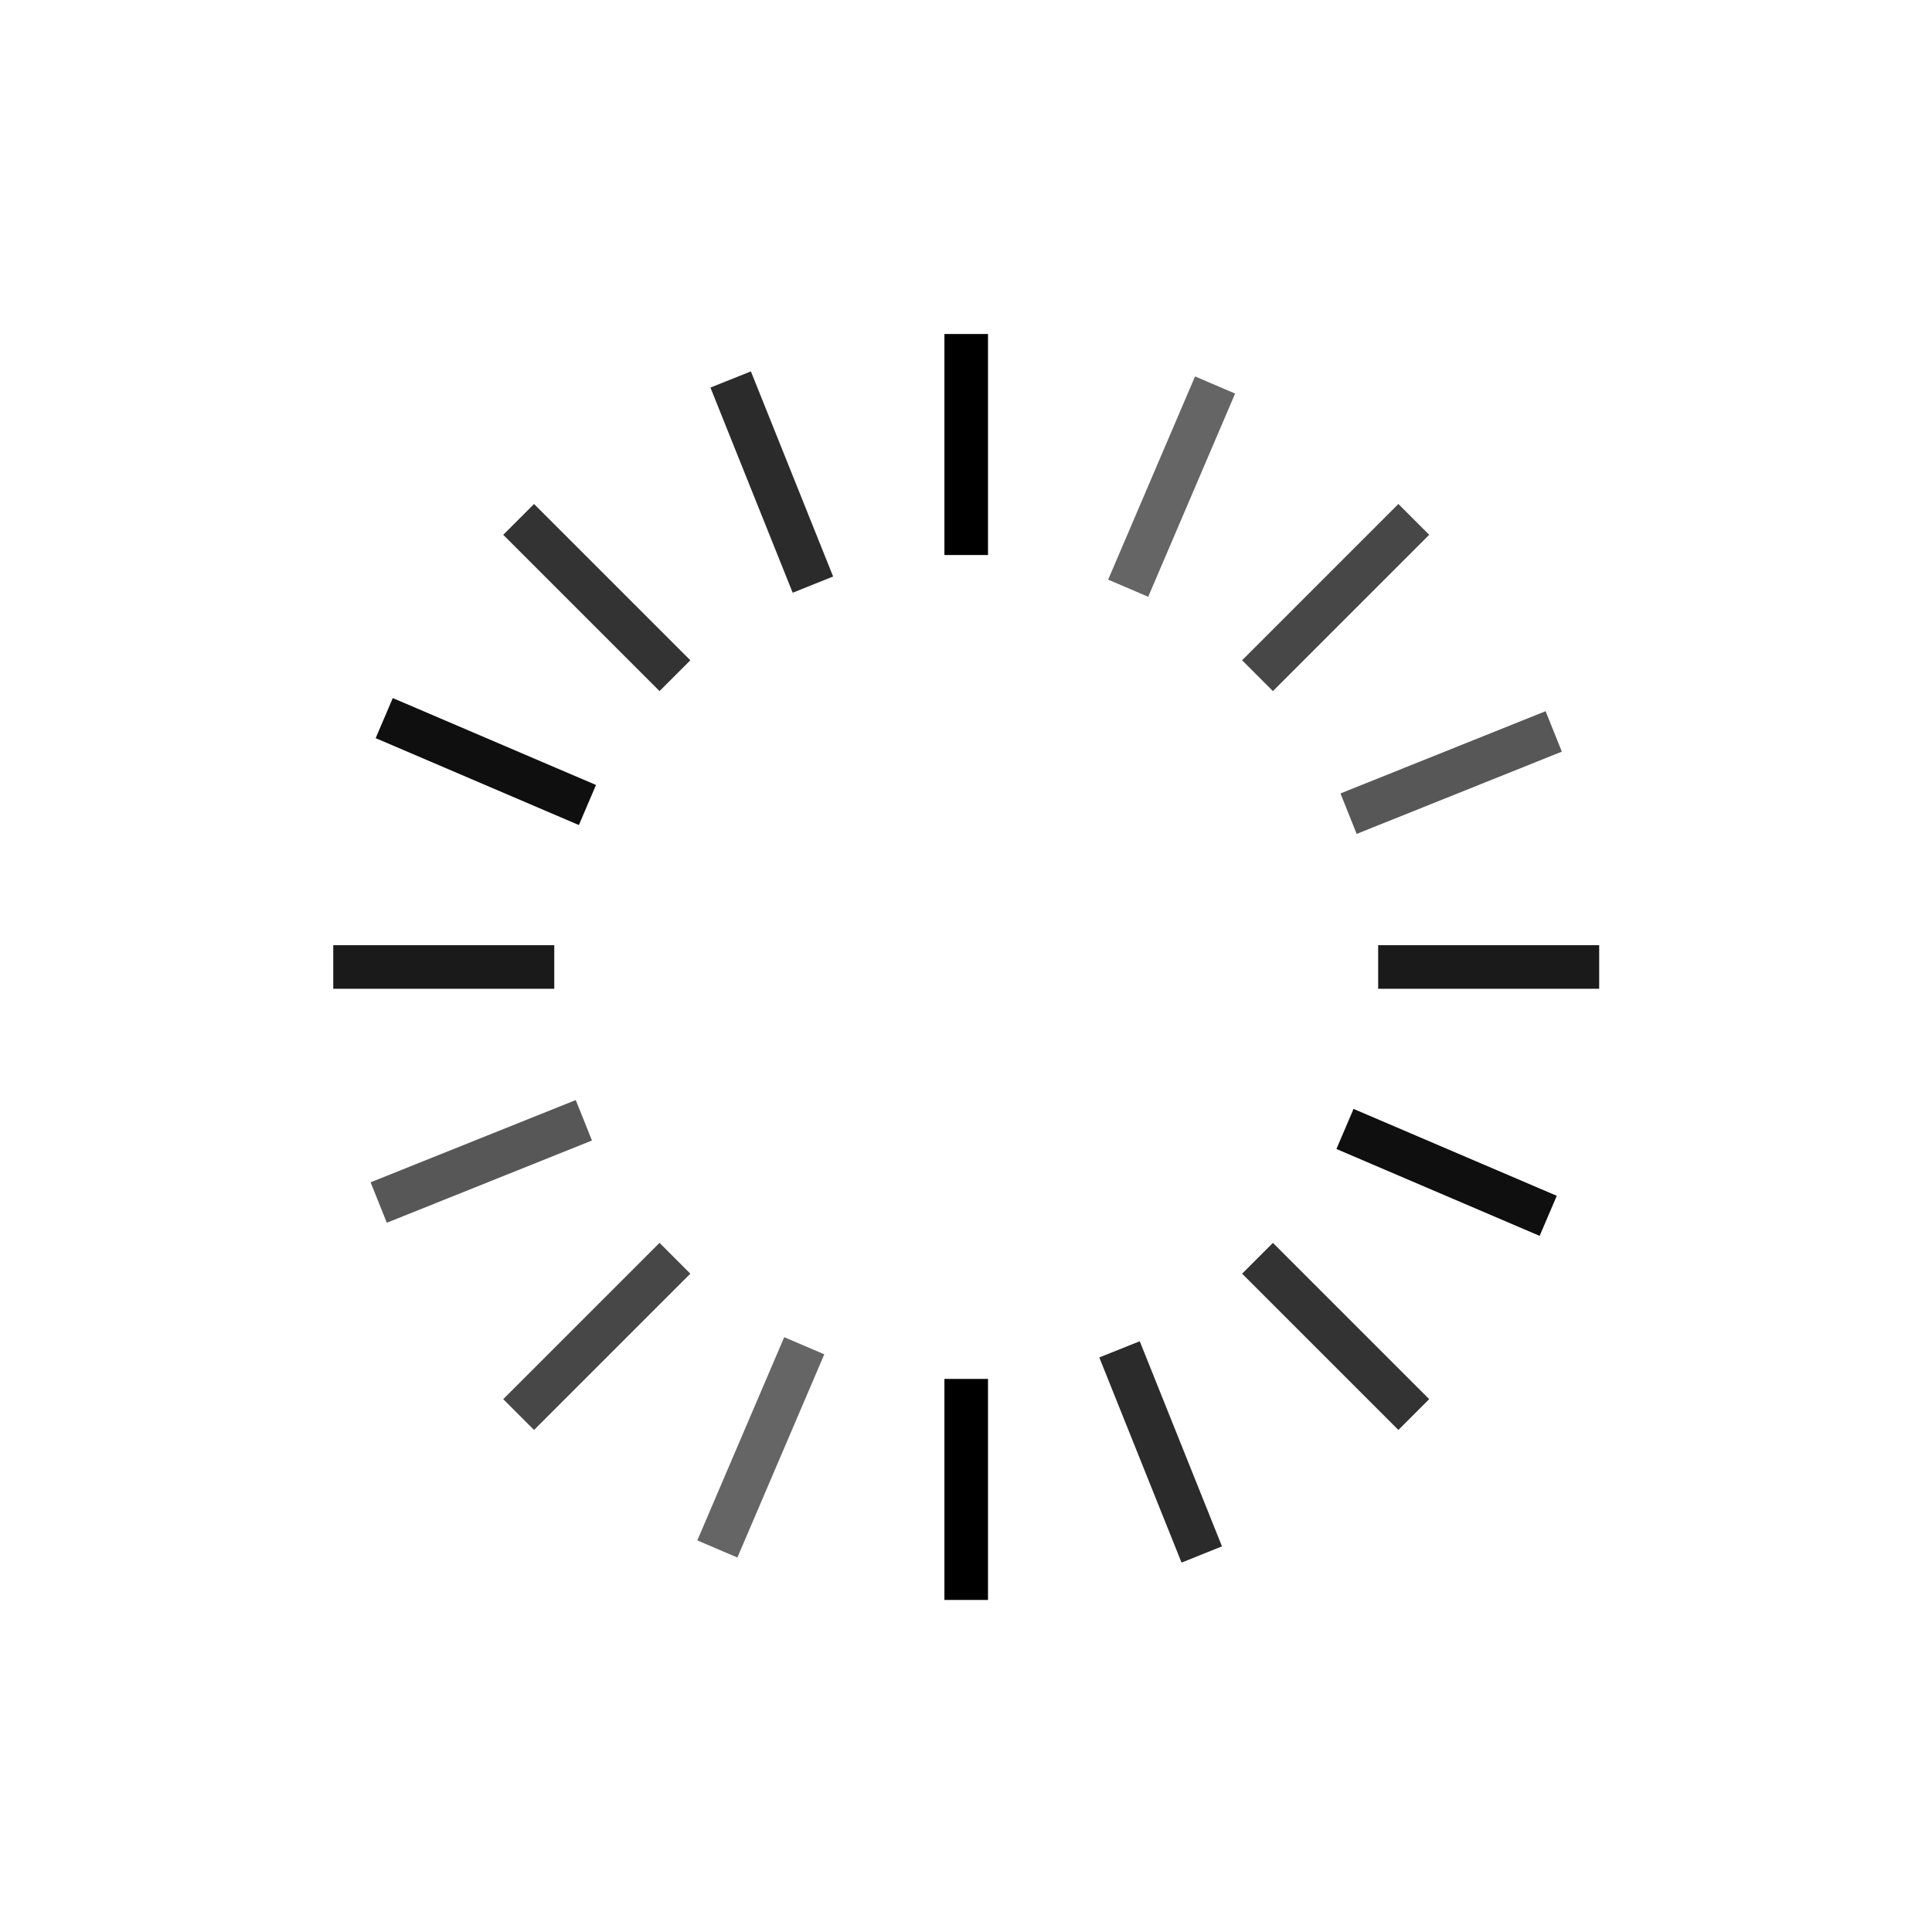 <?xml version="1.0" encoding="UTF-8" standalone="no"?>
<svg xmlns="http://www.w3.org/2000/svg" version="1.1" width="32" height="32" viewBox="0 0 1440 1440">
  <g transform="matrix(1.333,0,0,-1.333,0,1440)">
    <!-- Simplified monochrome version for light mode - black/dark grey -->
    <path d="M 552.439,769.928 H 528.07 V 893.51 h 24.369 z" style="fill:#000000;fill-opacity:1;fill-rule:nonzero;stroke:none" />
    <path d="M 552.439,185.667 H 528.07 v 123.582 h 24.369 z" style="fill:#000000;fill-opacity:1;fill-rule:nonzero;stroke:none" />
    <path d="M 770.594,551.772 H 894.177 V 527.404 H 770.594 Z" style="fill:#1a1a1a;fill-opacity:1;fill-rule:nonzero;stroke:none" />
    <path d="M 186.333,551.772 H 309.915 V 527.404 H 186.333 Z" style="fill:#1a1a1a;fill-opacity:1;fill-rule:nonzero;stroke:none" />
    <g transform="translate(385.996,711.078)">
      <path d="m 0,0 -17.231,-17.231 -87.386,87.386 17.231,17.231 z" style="fill:#333333;fill-opacity:1;fill-rule:nonzero;stroke:none" />
    </g>
    <g transform="translate(799.131,297.943)">
      <path d="m 0,0 -17.231,-17.231 -87.386,87.386 17.231,17.231 z" style="fill:#333333;fill-opacity:1;fill-rule:nonzero;stroke:none" />
    </g>
    <g transform="translate(711.745,693.847)">
      <path d="M 0,0 -17.231,17.231 70.154,104.617 87.386,87.386 Z" style="fill:#474747;fill-opacity:1;fill-rule:nonzero;stroke:none" />
    </g>
    <g transform="translate(298.61,280.712)">
      <path d="m 0,0 -17.231,17.231 87.386,87.386 17.231,-17.23 z" style="fill:#474747;fill-opacity:1;fill-rule:nonzero;stroke:none" />
    </g>
    <g transform="translate(465.845,757.918)">
      <path d="m 0,0 -22.618,-9.069 -45.99,114.706 22.618,9.069 z" style="fill:#2b2b2b;fill-opacity:1;fill-rule:nonzero;stroke:none" />
    </g>
    <g transform="translate(683.273,215.621)">
      <path d="m 0,0 -22.618,-9.068 -45.99,114.706 22.618,9.068 z" style="fill:#2b2b2b;fill-opacity:1;fill-rule:nonzero;stroke:none" />
    </g>
    <g transform="translate(758.585,613.998)">
      <path d="m 0,0 -9.069,22.618 114.706,45.99 9.069,-22.618 z" style="fill:#575757;fill-opacity:1;fill-rule:nonzero;stroke:none" />
    </g>
    <g transform="translate(216.288,396.57)">
      <path d="m 0,0 -9.068,22.618 114.706,45.99 9.068,-22.618 z" style="fill:#575757;fill-opacity:1;fill-rule:nonzero;stroke:none" />
    </g>
    <!-- Additional simplified elements for completeness -->
    <g transform="translate(333.257,641.355)">
      <path d="m 0,0 -9.581,-22.406 -113.629,48.59 9.581,22.405 z" style="fill:#0f0f0f;fill-opacity:1;fill-rule:nonzero;stroke:none" />
    </g>
    <g transform="translate(870.464,411.638)">
      <path d="m 0,0 -9.581,-22.405 -113.63,48.589 9.581,22.406 z" style="fill:#0f0f0f;fill-opacity:1;fill-rule:nonzero;stroke:none" />
    </g>
    <g transform="translate(642.021,746.586)">
      <path d="M 0,0 -22.406,9.581 26.184,123.21 48.59,113.629 Z" style="fill:#656565;fill-opacity:1;fill-rule:nonzero;stroke:none" />
    </g>
    <g transform="translate(412.305,209.38)">
      <path d="m 0,0 -22.406,9.581 48.59,113.629 22.405,-9.581 z" style="fill:#656565;fill-opacity:1;fill-rule:nonzero;stroke:none" />
    </g>
  </g>
</svg> 